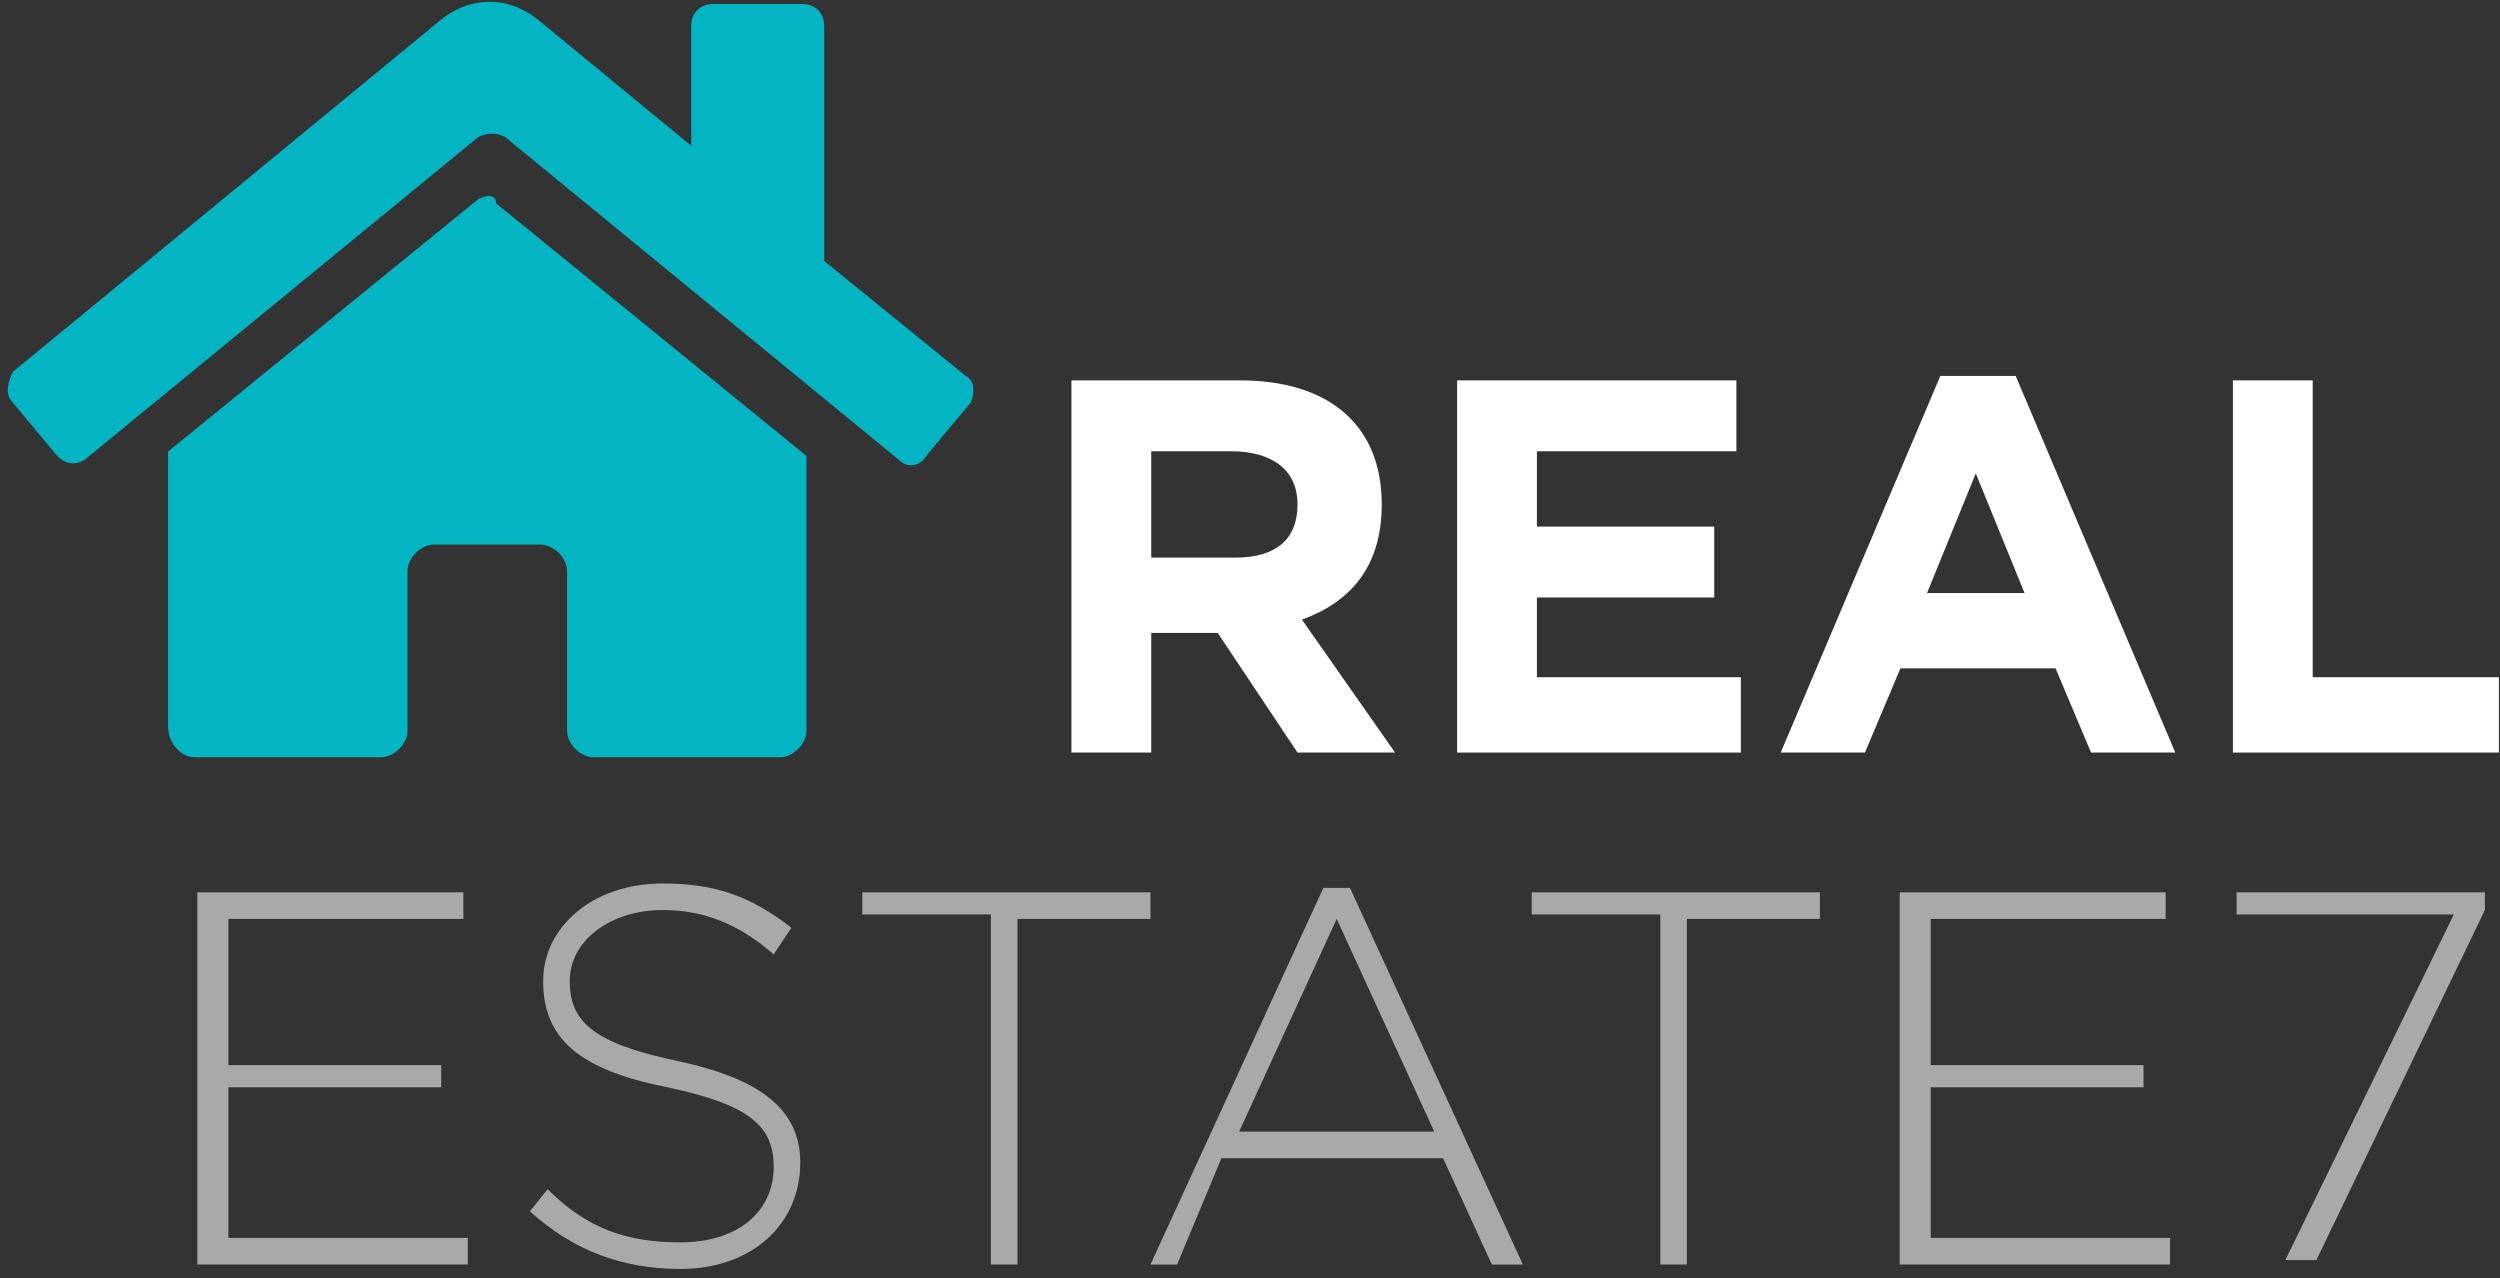 <svg width="266" height="136" viewBox="0 0 266 136" fill="none" xmlns="http://www.w3.org/2000/svg">
<rect x="0" y="0" width="266" height="136" fill="#333333" stroke="none"/>
<path d="M138.056 80.071L129.565 67.343H122.49V80.071H114V40.471H131.924C141.358 40.471 147.018 45.186 147.018 53.671C147.018 60.271 143.716 64.043 138.527 65.929L148.433 80.071H138.056ZM138.056 53.671C138.056 49.9 135.226 48.014 130.981 48.014H122.49V59.329H131.452C135.697 59.329 138.056 57.443 138.056 53.671Z" fill="white"/>
<path d="M155.036 80.071V40.471H184.752V48.014H163.527V56.029H182.394V63.571H163.527V72.057H185.224V80.071H155.036Z" fill="white"/>
<path d="M222.487 80.071L218.713 71.114H202.204L198.431 80.071H189.469L206.45 40H214.468L231.449 80.071H222.487ZM210.223 50.371L205.035 63.1H215.412L210.223 50.371Z" fill="white"/>
<path d="M237.581 80.071V40.471H246.071V72.057H265.881V80.071H237.581Z" fill="white"/>
<path d="M50.904 21.171L17.886 48.043V77.271C17.886 79.157 19.301 80.571 20.716 80.571H40.526C41.942 80.571 43.357 79.157 43.357 77.743V60.771C43.357 59.357 44.772 57.943 46.187 57.943H57.507C58.922 57.943 60.337 59.357 60.337 60.771V77.743C60.337 79.157 61.752 80.571 63.167 80.571H82.978C84.393 80.571 85.808 79.157 85.808 77.743V48.514L52.79 21.643C52.79 20.7 51.847 20.7 50.904 21.171ZM102.788 40.029L87.695 27.771V2.786C87.695 1.371 86.751 0.429 85.336 0.429H75.903C74.488 0.429 73.544 1.371 73.544 2.786V15.514L57.507 2.314C54.205 -0.514 49.96 -0.514 46.658 2.314L1.377 39.557C0.905 40.5 0.434 41.914 1.377 42.857L6.094 48.514C7.037 49.457 7.981 49.457 8.924 48.986L50.904 14.571C51.847 14.1 52.79 14.1 53.734 14.571L95.713 48.986C96.657 49.929 98.072 49.457 98.543 48.514L103.26 42.857C103.732 41.914 103.732 40.5 102.788 40.029Z" fill="#03B5C3"/>
<path d="M21 134.543V94.943H49.301V97.771H24.302V113.329H46.943V115.686H24.302V131.714H49.773V134.543H21Z" fill="#A9A9A9"/>
<path d="M72.413 135.014C66.281 135.014 61.093 133.129 56.376 128.886L58.263 126.529C62.508 130.771 66.753 132.186 72.413 132.186C78.545 132.186 82.319 128.886 82.319 124.171C82.319 119.929 79.96 117.571 70.998 115.686C61.565 113.8 57.791 110.5 57.791 104.371C57.791 98.714 62.98 94 70.526 94C76.187 94 79.96 95.414 84.205 98.714L82.319 101.543C78.545 98.243 74.772 96.829 70.526 96.829C64.866 96.829 60.621 100.129 60.621 104.371C60.621 108.614 62.98 110.971 71.942 112.857C80.903 114.743 85.149 118.043 85.149 123.7C85.149 130.3 79.96 135.014 72.413 135.014Z" fill="#A9A9A9"/>
<path d="M108.261 97.3V134.543H105.431V97.3H91.752V94.943H122.411V97.771H108.261V97.3Z" fill="#A9A9A9"/>
<path d="M158.731 134.543L153.543 123.229H129.958L125.242 134.543H122.411L140.807 94.471H143.637L162.033 134.543H158.731ZM142.222 97.771L131.845 120.4H152.599L142.222 97.771Z" fill="#A9A9A9"/>
<path d="M179.485 97.3V134.543H176.655V97.3H162.976V94.943H193.635V97.771H179.485V97.3Z" fill="#A9A9A9"/>
<path d="M202.126 134.543V94.943H230.427V97.771H205.427V113.329H228.068V115.686H205.427V131.714H230.898V134.543H202.126Z" fill="#A9A9A9"/>
<path d="M237.973 94.943H264.388V96.829L246.464 134.071H243.162L261.086 97.3H237.973V94.943Z" fill="#A9A9A9"/>
</svg>
